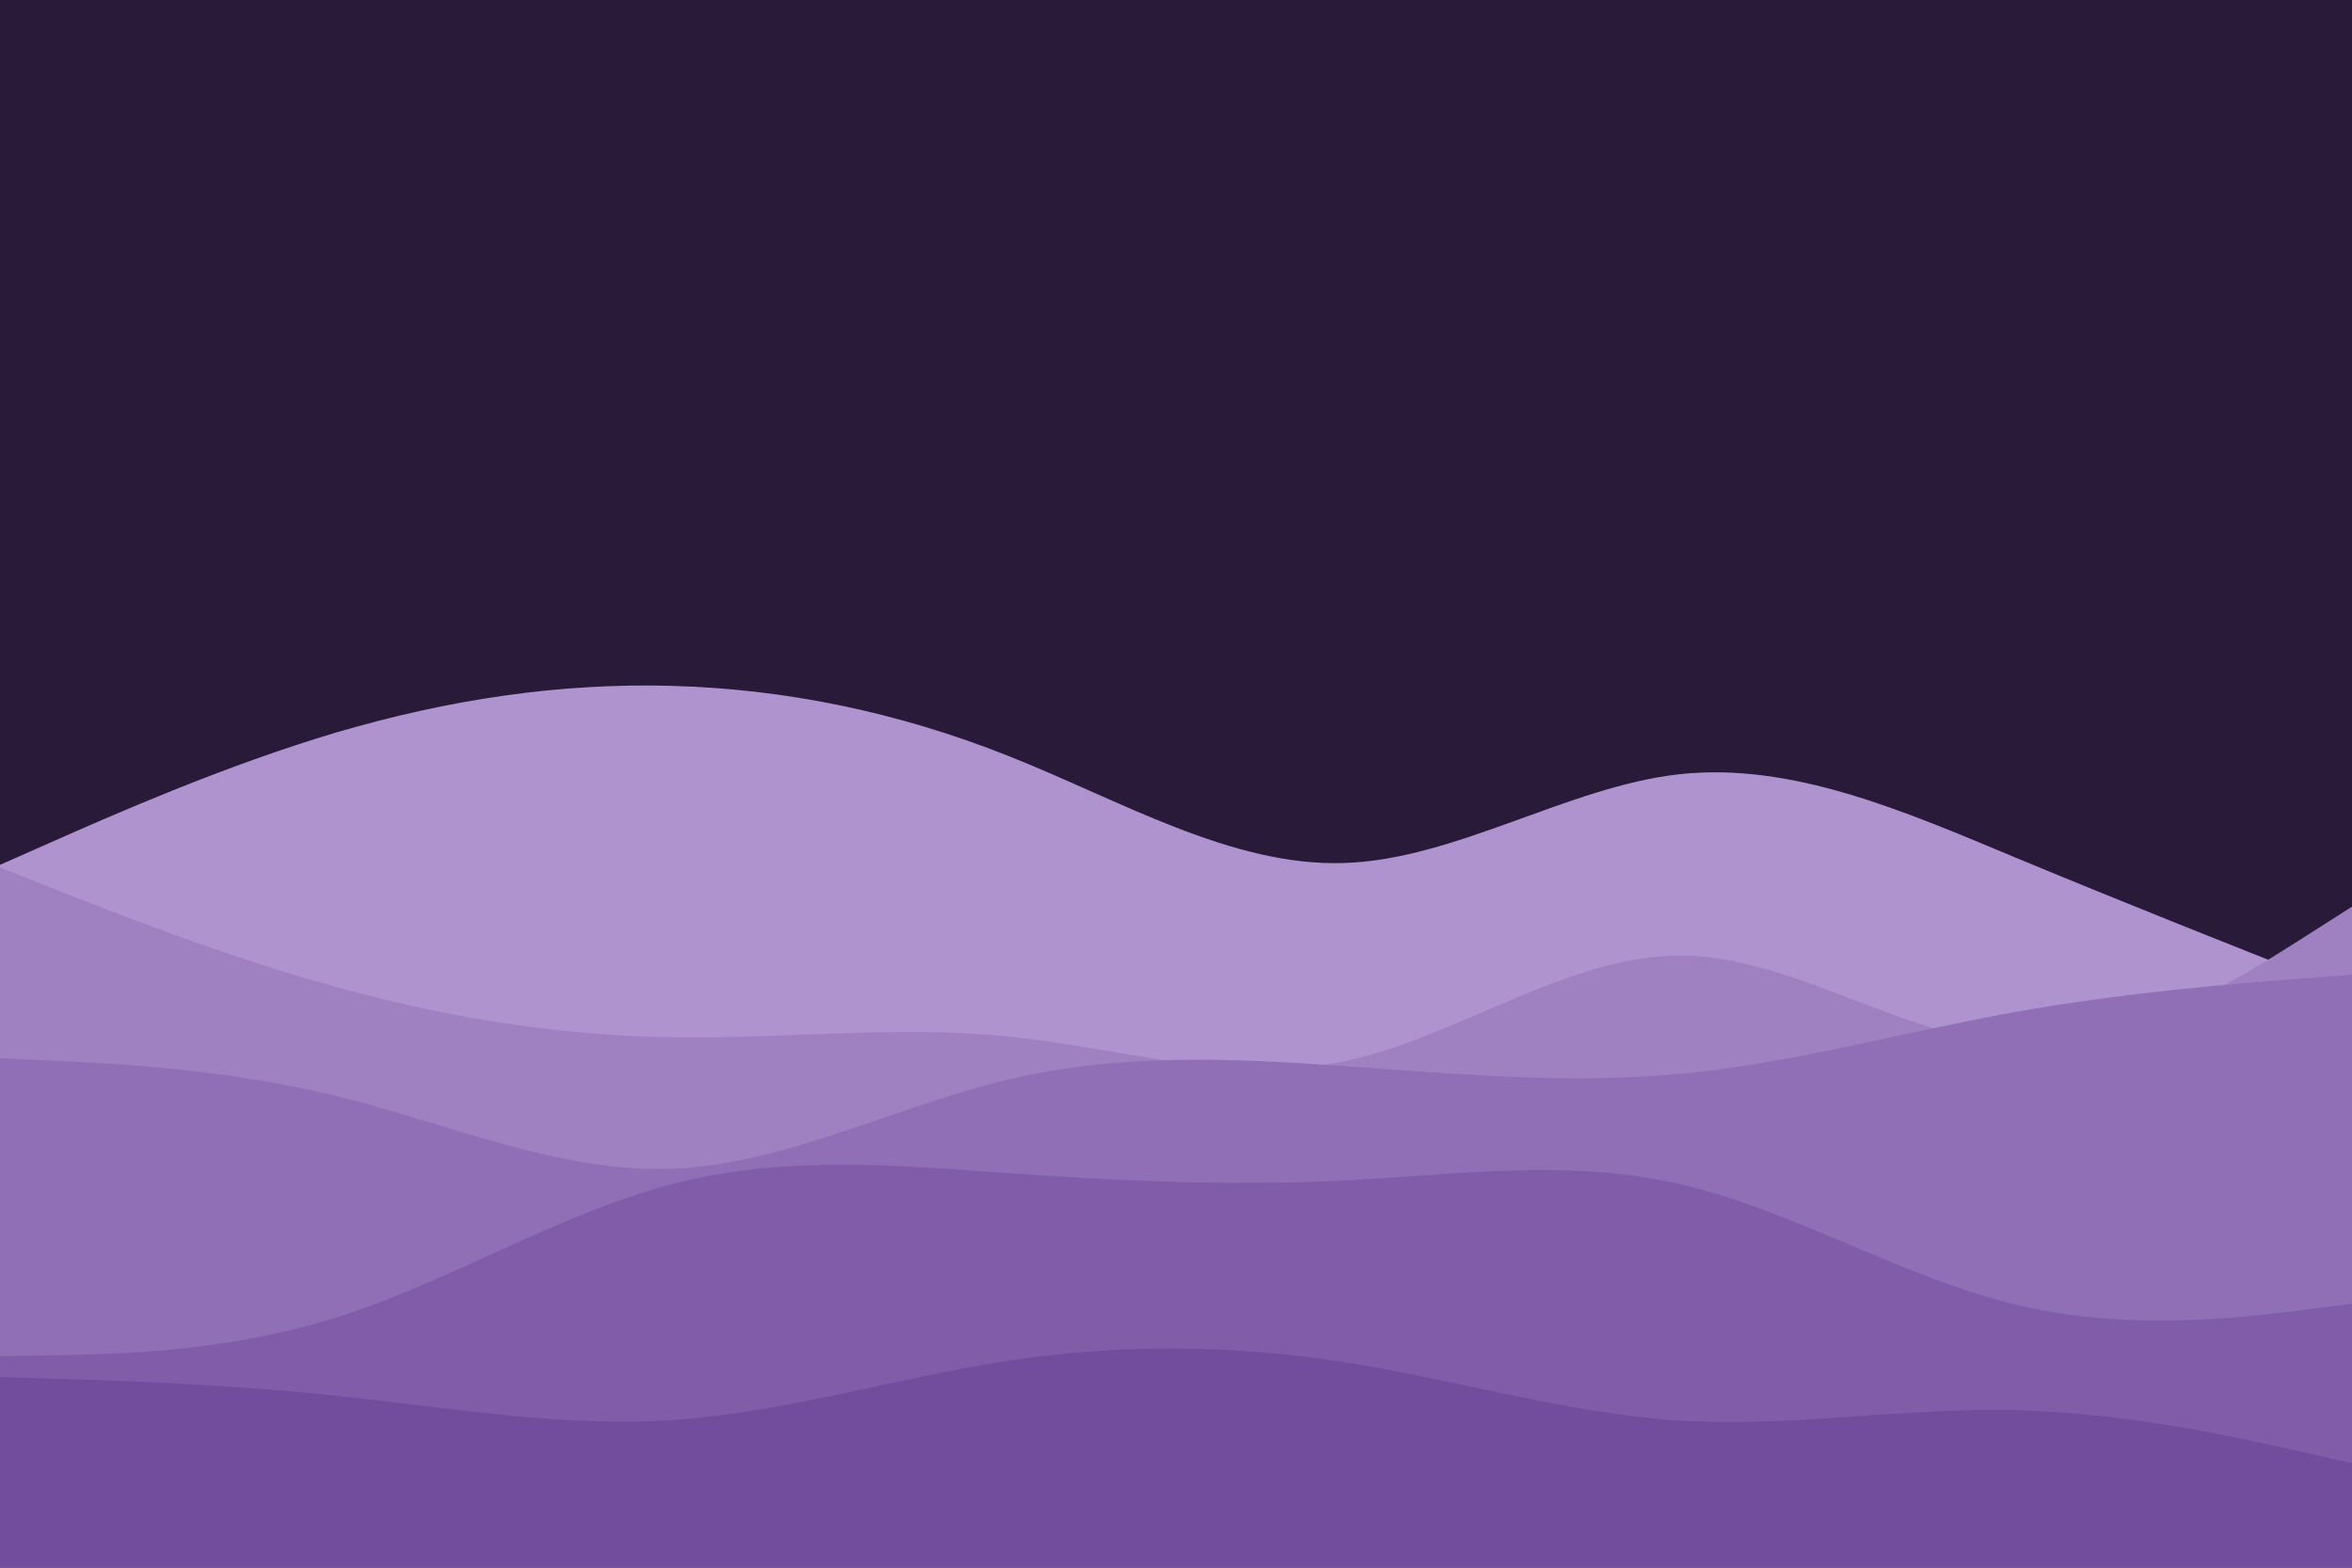 <svg id="visual" viewBox="0 0 900 600" width="900" height="600" xmlns="http://www.w3.org/2000/svg" xmlns:xlink="http://www.w3.org/1999/xlink" version="1.1"><rect x="0" y="0" width="900" height="600" fill="#291a3a"></rect><path d="M0 331L21.5 321.5C43 312 86 293 128.8 280.3C171.7 267.7 214.3 261.3 257.2 262.5C300 263.7 343 272.3 385.8 289.3C428.7 306.3 471.3 331.7 514.2 330.3C557 329 600 301 642.8 296.3C685.7 291.7 728.3 310.3 771.2 328.2C814 346 857 363 878.5 371.5L900 380L900 601L878.5 601C857 601 814 601 771.2 601C728.3 601 685.7 601 642.8 601C600 601 557 601 514.2 601C471.3 601 428.7 601 385.8 601C343 601 300 601 257.2 601C214.3 601 171.7 601 128.8 601C86 601 43 601 21.5 601L0 601Z" fill="#af93cf"></path><path d="M0 332L21.5 340.5C43 349 86 366 128.8 377.8C171.7 389.7 214.3 396.3 257.2 397C300 397.7 343 392.3 385.8 396.7C428.7 401 471.3 415 514.2 406.2C557 397.3 600 365.7 642.8 365.7C685.7 365.7 728.3 397.3 771.2 399.5C814 401.7 857 374.3 878.5 360.7L900 347L900 601L878.5 601C857 601 814 601 771.2 601C728.3 601 685.7 601 642.8 601C600 601 557 601 514.2 601C471.3 601 428.7 601 385.8 601C343 601 300 601 257.2 601C214.3 601 171.7 601 128.8 601C86 601 43 601 21.5 601L0 601Z" fill="#9f81c2"></path><path d="M0 405L21.5 406C43 407 86 409 128.8 419.5C171.7 430 214.3 449 257.2 447.3C300 445.7 343 423.3 385.8 413.2C428.7 403 471.3 405 514.2 408C557 411 600 415 642.8 411C685.7 407 728.3 395 771.2 387.3C814 379.7 857 376.3 878.5 374.7L900 373L900 601L878.5 601C857 601 814 601 771.2 601C728.3 601 685.7 601 642.8 601C600 601 557 601 514.2 601C471.3 601 428.7 601 385.8 601C343 601 300 601 257.2 601C214.3 601 171.7 601 128.8 601C86 601 43 601 21.5 601L0 601Z" fill="#906fb6"></path><path d="M0 519L21.5 518.7C43 518.3 86 517.7 128.8 504.2C171.7 490.7 214.3 464.3 257.2 453.2C300 442 343 446 385.8 449C428.7 452 471.3 454 514.2 451.8C557 449.7 600 443.3 642.8 453.2C685.7 463 728.3 489 771.2 499.3C814 509.7 857 504.3 878.5 501.7L900 499L900 601L878.5 601C857 601 814 601 771.2 601C728.3 601 685.7 601 642.8 601C600 601 557 601 514.2 601C471.3 601 428.7 601 385.8 601C343 601 300 601 257.2 601C214.3 601 171.7 601 128.8 601C86 601 43 601 21.5 601L0 601Z" fill="#815da9"></path><path d="M0 527L21.5 527.7C43 528.3 86 529.7 128.8 534.2C171.7 538.7 214.3 546.3 257.2 543.5C300 540.7 343 527.3 385.8 520.8C428.7 514.3 471.3 514.7 514.2 521.3C557 528 600 541 642.8 543.7C685.7 546.3 728.3 538.7 771.2 539.7C814 540.7 857 550.3 878.5 555.2L900 560L900 601L878.5 601C857 601 814 601 771.2 601C728.3 601 685.7 601 642.8 601C600 601 557 601 514.2 601C471.3 601 428.7 601 385.8 601C343 601 300 601 257.2 601C214.3 601 171.7 601 128.8 601C86 601 43 601 21.5 601L0 601Z" fill="#724c9d"></path></svg>